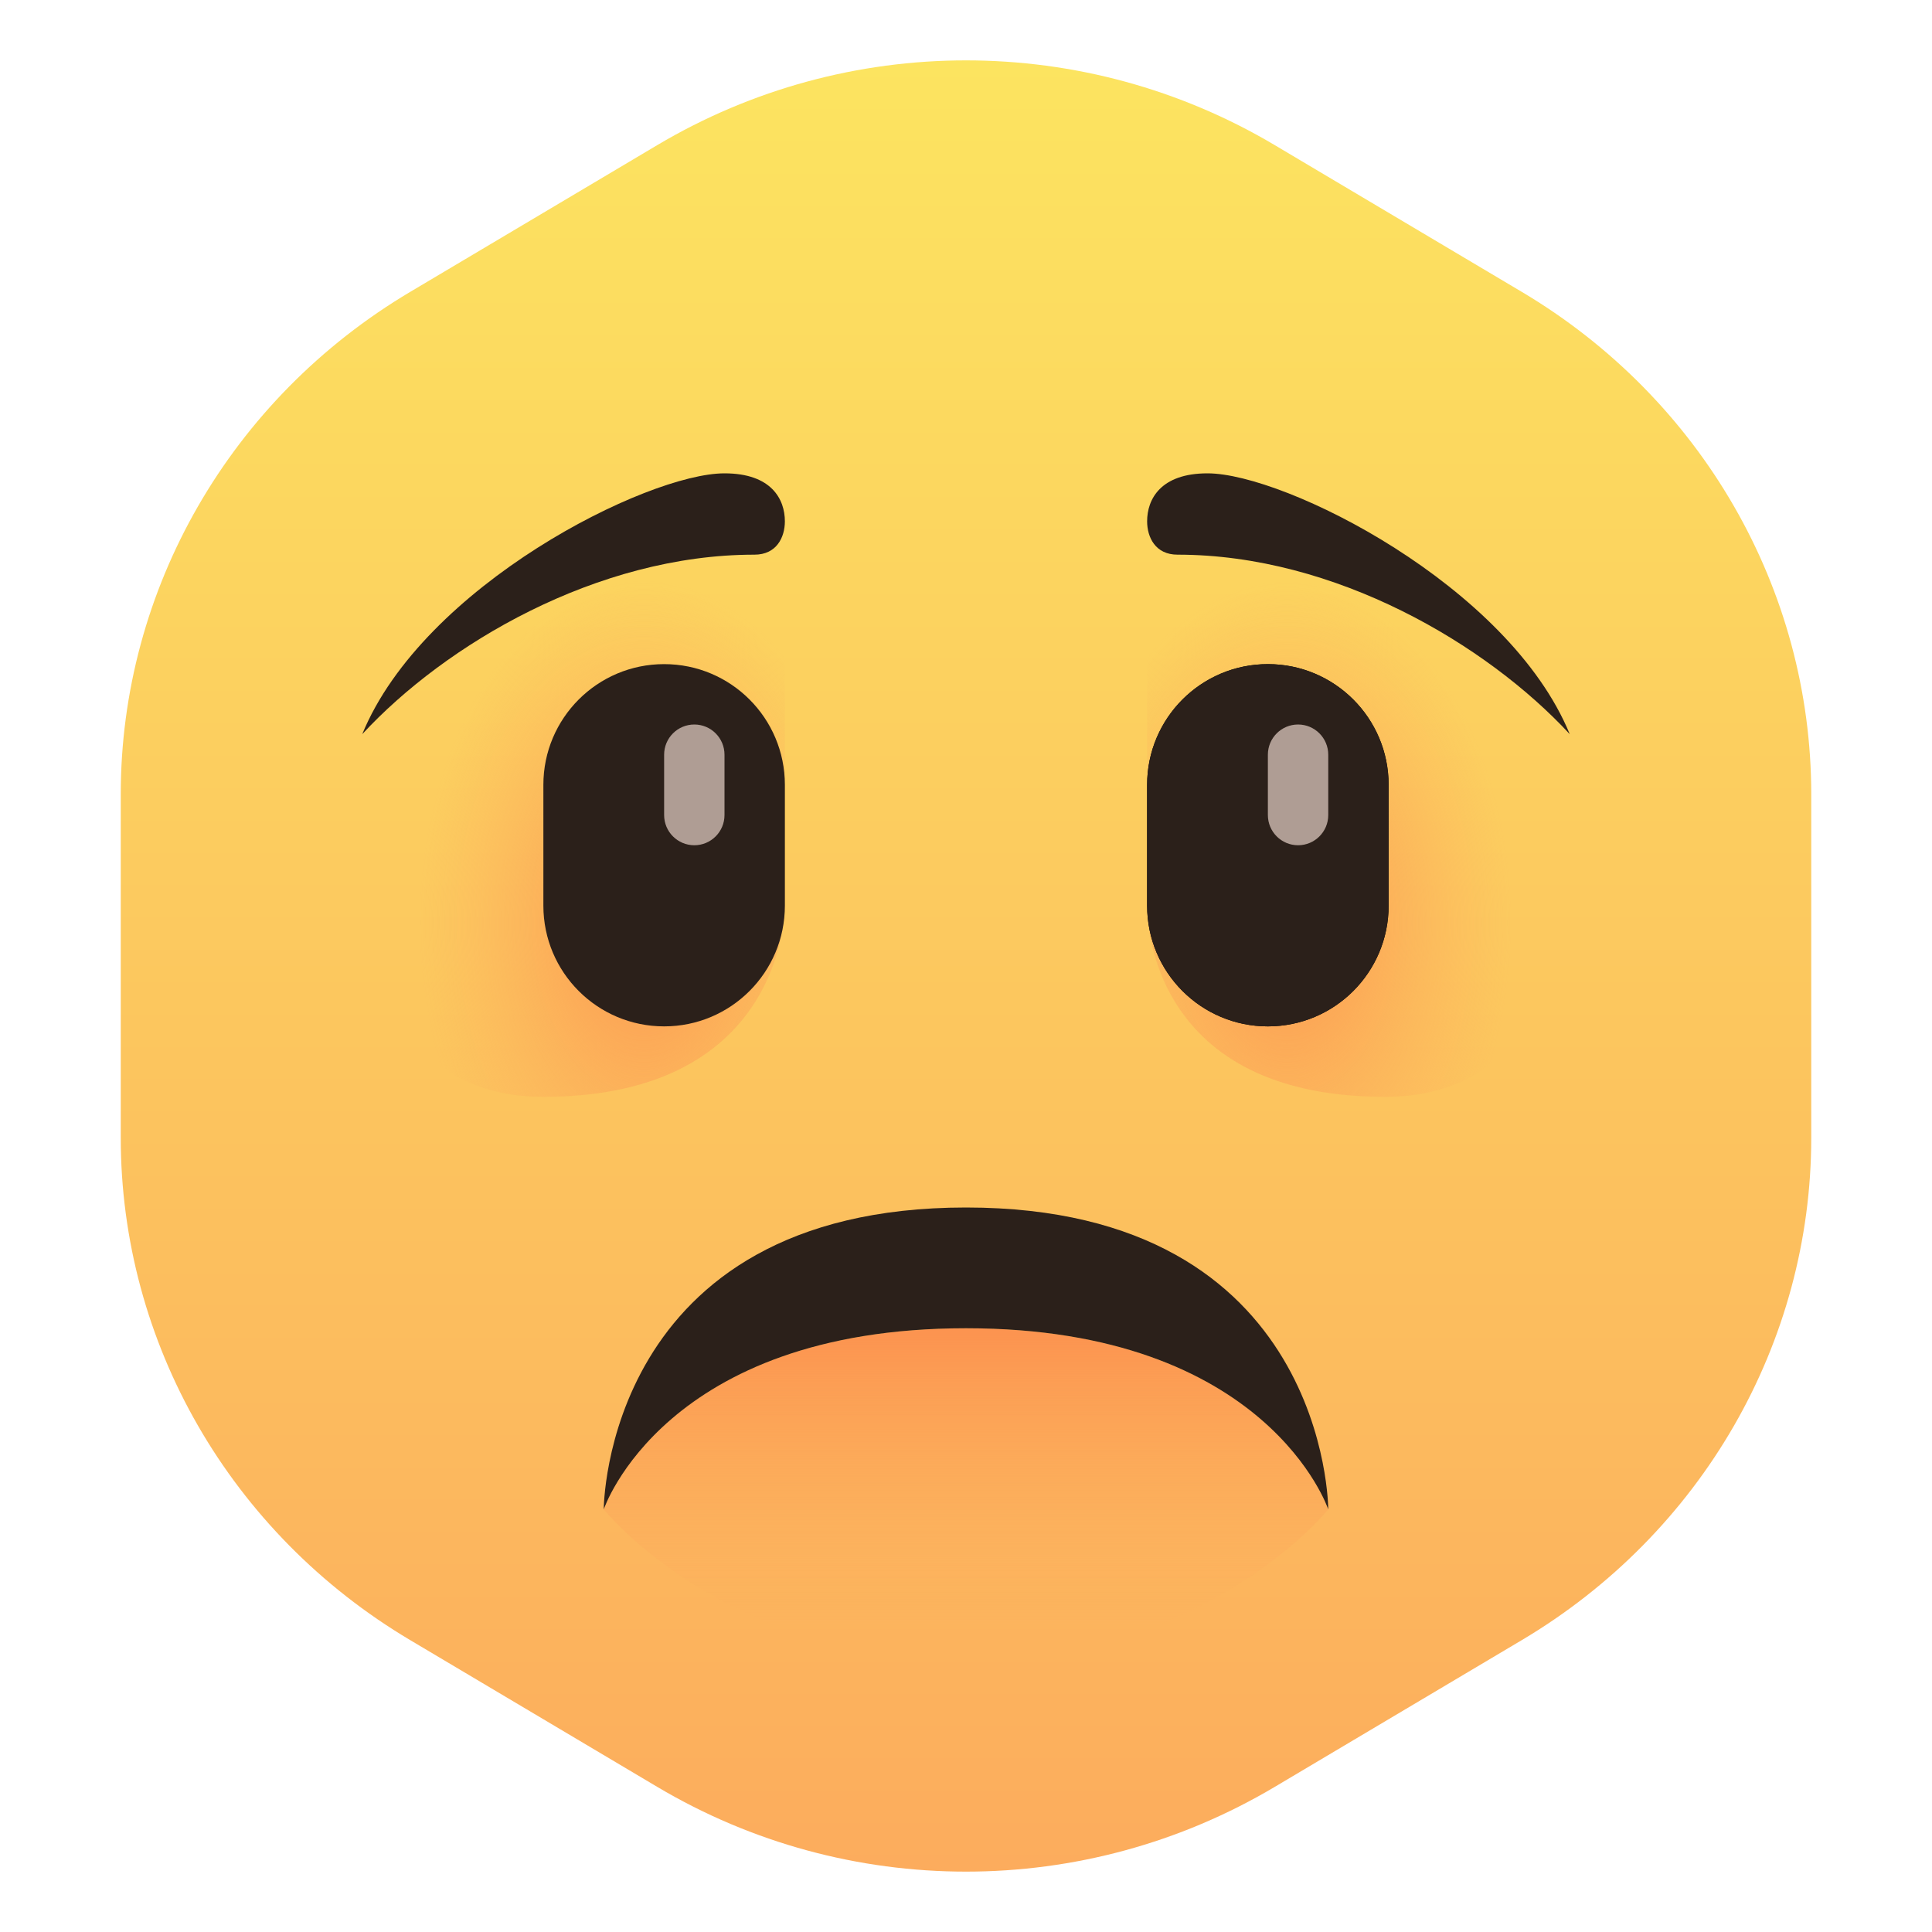 <?xml version="1.0" encoding="iso-8859-1"?>
<!-- Generator: Adobe Illustrator 19.1.0, SVG Export Plug-In . SVG Version: 6.00 Build 0)  -->
<svg version="1.1" xmlns="http://www.w3.org/2000/svg" xmlns:xlink="http://www.w3.org/1999/xlink" x="0px" y="0px"
	 viewBox="0 0 32 32" style="enable-background:new 0 0 32 32;" xml:space="preserve">
<g id="WHITE_FROWNING_FACE__x2F__U_x2B_2639">
	<g>
		<linearGradient id="SVGID_1_" gradientUnits="userSpaceOnUse" x1="16" y1="1" x2="16" y2="31">
			<stop  offset="0" style="stop-color:#FCE460"/>
			<stop  offset="1" style="stop-color:#FCAC5D"/>
		</linearGradient>
		<path style="fill:url(#SVGID_1_);" d="M6.795,4.834l4.089-2.429C12.46,1.468,14.23,1,16,1s3.54,0.468,5.116,1.405l4.089,2.429
			C28.183,6.603,30,9.757,30,13.156v5.688c0,3.399-1.817,6.553-4.795,8.322l-4.089,2.429C19.54,30.532,17.77,31,16,31
			s-3.54-0.468-5.116-1.405l-4.089-2.429C3.817,25.397,2,22.243,2,18.844v-5.688C2,9.757,3.817,6.603,6.795,4.834z"/>
	</g>
	<linearGradient id="SVGID_2_" gradientUnits="userSpaceOnUse" x1="16" y1="22.125" x2="16" y2="27.459">
		<stop  offset="0" style="stop-color:#FC9450"/>
		<stop  offset="0.898" style="stop-color:#FCAC5D;stop-opacity:0"/>
	</linearGradient>
	<path style="fill:url(#SVGID_2_);" d="M22,25c0,0-2,2.5-6,2.5S10,25,10,25s1-3,6-3S22,25,22,25z"/>
	<path style="fill:#2B201A;" d="M22,25c0,0-1-3-6-3s-6,3-6,3s0-5,6-5S22,25,22,25z"/>
	
		<radialGradient id="SVGID_3_" cx="10.669" cy="15.271" r="4.936" gradientTransform="matrix(1 0 0 1.522 0 -7.963)" gradientUnits="userSpaceOnUse">
		<stop  offset="0" style="stop-color:#FC9450"/>
		<stop  offset="0.754" style="stop-color:#FCAC5D;stop-opacity:0"/>
	</radialGradient>
	<path style="fill:url(#SVGID_3_);" d="M13,8.5V15c0,0,0.042,3.167-4,3.167s-3-6.14-3-6.14S8.417,8.5,13,8.5z"/>
	<g>
		<path d="M6,12.16c0.065-0.102,0.161-0.204,0.239-0.306C6.147,11.954,6.066,12.056,6,12.16z"/>
		<path style="fill:#2B201A;" d="M13,8.634c0-0.361-0.219-0.794-1-0.794c-1.281,0-4.99,1.857-6,4.32
			c1.374-1.486,3.885-2.973,6.495-2.973C12.863,9.188,13,8.899,13,8.634z"/>
	</g>
	
		<radialGradient id="SVGID_4_" cx="-2.439" cy="15.271" r="4.925" gradientTransform="matrix(-1 0 0 1.522 18.88 -7.963)" gradientUnits="userSpaceOnUse">
		<stop  offset="0" style="stop-color:#FC9450"/>
		<stop  offset="0.754" style="stop-color:#FCAC5D;stop-opacity:0"/>
	</radialGradient>
	<path style="fill:url(#SVGID_4_);" d="M19,8.5V15c0,0-0.102,3.167,3.94,3.167s3.03-6.14,3.03-6.14S23,8.5,19,8.5z"/>
	<g>
		<path d="M26,12.16c-0.065-0.102-0.161-0.204-0.239-0.306C25.853,11.954,25.934,12.056,26,12.16z"/>
		<path style="fill:#2B201A;" d="M19,8.634c0-0.361,0.219-0.794,1-0.794c1.281,0,4.99,1.857,6,4.32
			c-1.374-1.486-3.885-2.973-6.495-2.973C19.137,9.188,19,8.899,19,8.634z"/>
	</g>
	<g>
		<path d="M21,17L21,17c-1.105,0-2-0.895-2-2v-2c0-1.105,0.895-2,2-2h0c1.105,0,2,0.895,2,2v2C23,16.105,22.105,17,21,17z"/>
		<ellipse style="fill:#B3B3B3;" cx="21.5" cy="15" rx="0.5" ry="1"/>
	</g>
	<g style="display:none;">
		<path style="display:inline;" d="M11,17L11,17c-1.105,0-2-0.895-2-2v-2c0-1.105,0.895-2,2-2h0c1.105,0,2,0.895,2,2v2
			C13,16.105,12.105,17,11,17z"/>
		<ellipse style="display:inline;fill:#B3B3B3;" cx="11.5" cy="15" rx="0.5" ry="1"/>
	</g>
	<g>
		<path style="fill:#2B201A;" d="M21,17L21,17c-1.105,0-2-0.895-2-2v-2c0-1.105,0.895-2,2-2h0c1.105,0,2,0.895,2,2v2
			C23,16.105,22.105,17,21,17z"/>
		<path style="fill:#AF9D94;" d="M21.5,14L21.5,14c-0.276,0-0.5-0.224-0.5-0.5v-1c0-0.276,0.224-0.5,0.5-0.5l0,0
			c0.276,0,0.5,0.224,0.5,0.5v1C22,13.776,21.776,14,21.5,14z"/>
	</g>
	<g>
		<path style="fill:#2B201A;" d="M11,17L11,17c-1.105,0-2-0.895-2-2v-2c0-1.105,0.895-2,2-2h0c1.105,0,2,0.895,2,2v2
			C13,16.105,12.105,17,11,17z"/>
		<path style="fill:#AF9D94;" d="M11.5,14L11.5,14c-0.276,0-0.5-0.224-0.5-0.5v-1c0-0.276,0.224-0.5,0.5-0.5h0
			c0.276,0,0.5,0.224,0.5,0.5v1C12,13.776,11.776,14,11.5,14z"/>
	</g>
</g>
<g id="Layer_1">
</g>
</svg>
